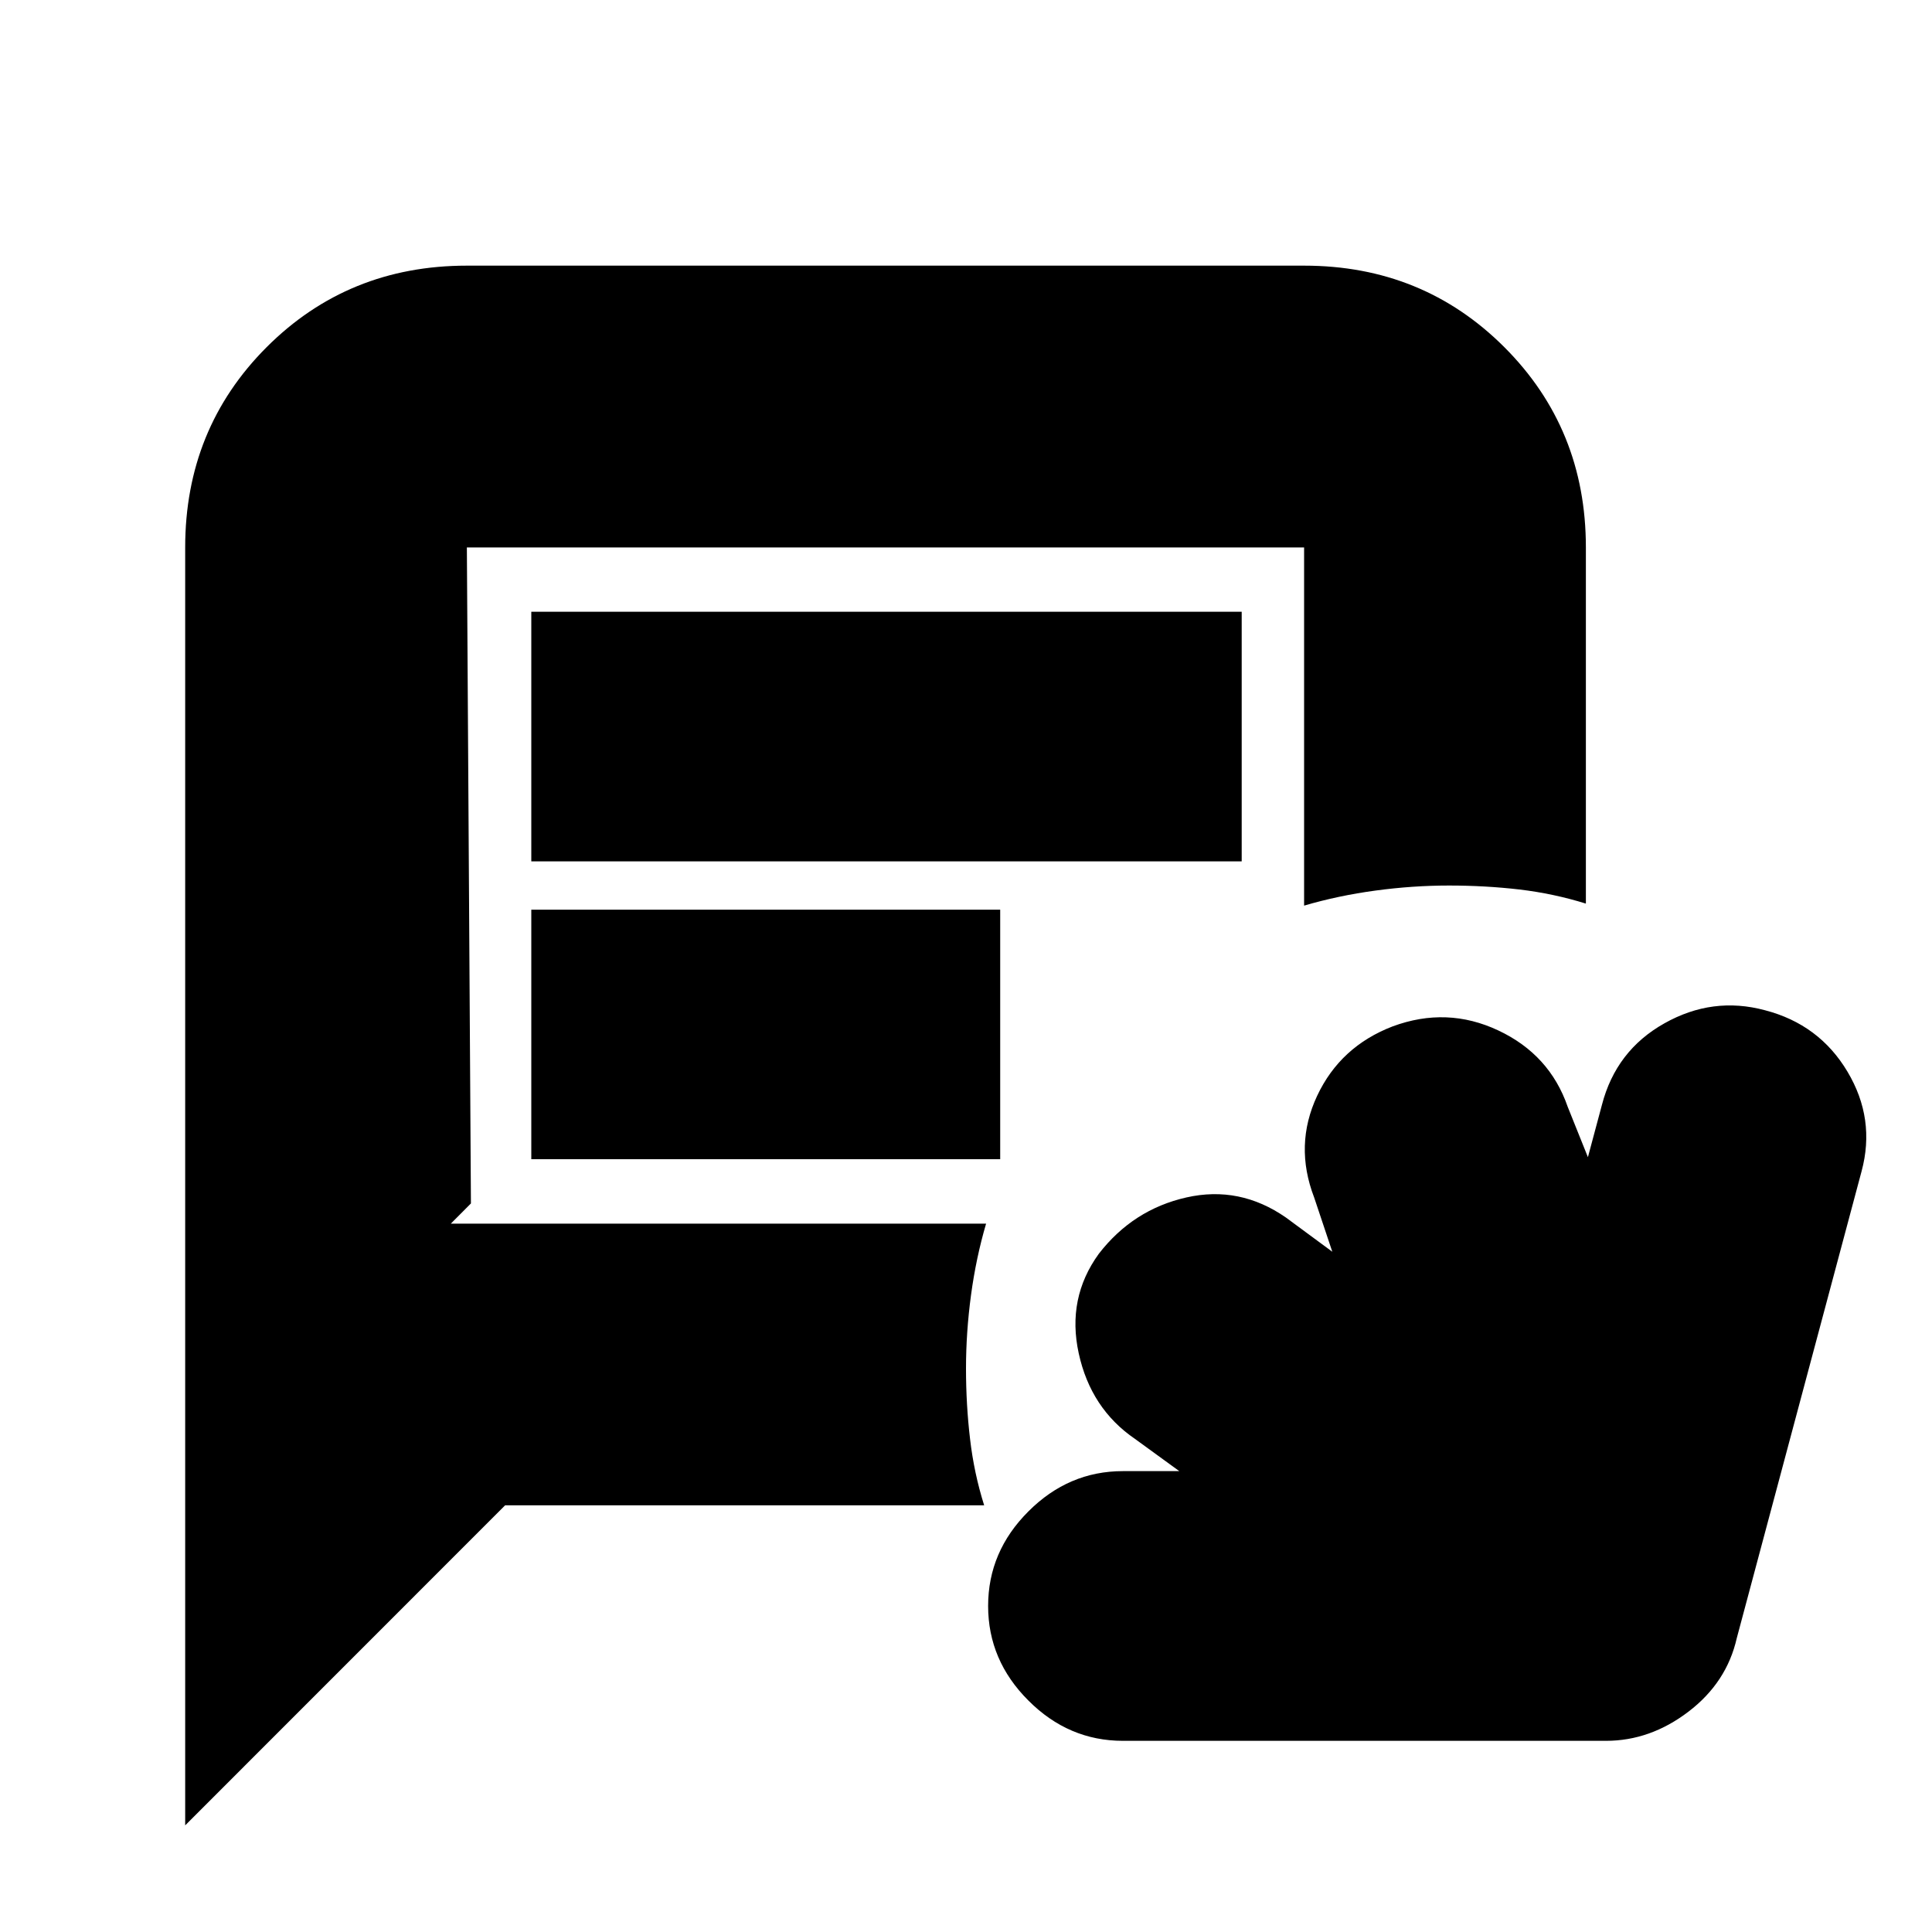 <svg xmlns="http://www.w3.org/2000/svg" height="20" width="20"><path d="M11.625 18.021q-.563 0-.979-.417-.417-.416-.417-.979t.417-.979q.416-.417.979-.417h.583l-.458-.333q-.458-.313-.583-.886-.125-.572.208-1.031.354-.458.906-.583.552-.125 1.031.208l.48.354-.188-.562q-.208-.542.031-1.052.24-.511.782-.719.562-.208 1.093.042.532.25.719.791l.209.521.145-.541q.146-.563.646-.844.5-.282 1.042-.136.562.146.854.636.292.489.146 1.031l-1.292 4.833q-.104.459-.5.761t-.854.302Zm-9.708.875V5.667q0-1.229.843-2.073.844-.844 2.073-.844H13.5q1.229 0 2.073.844.844.844.844 2.073v3.687q-.334-.104-.688-.146-.354-.041-.729-.041t-.76.052q-.386.052-.74.156V5.667H4.833l.042 6.791-.208.209h5.541q-.104.354-.156.739-.052.386-.052.761t.042.729q.041.354.146.687H5.229ZM5.5 8.917V6.333h7.354v2.584ZM5.5 12V9.417h4.854V12Z"/></svg>